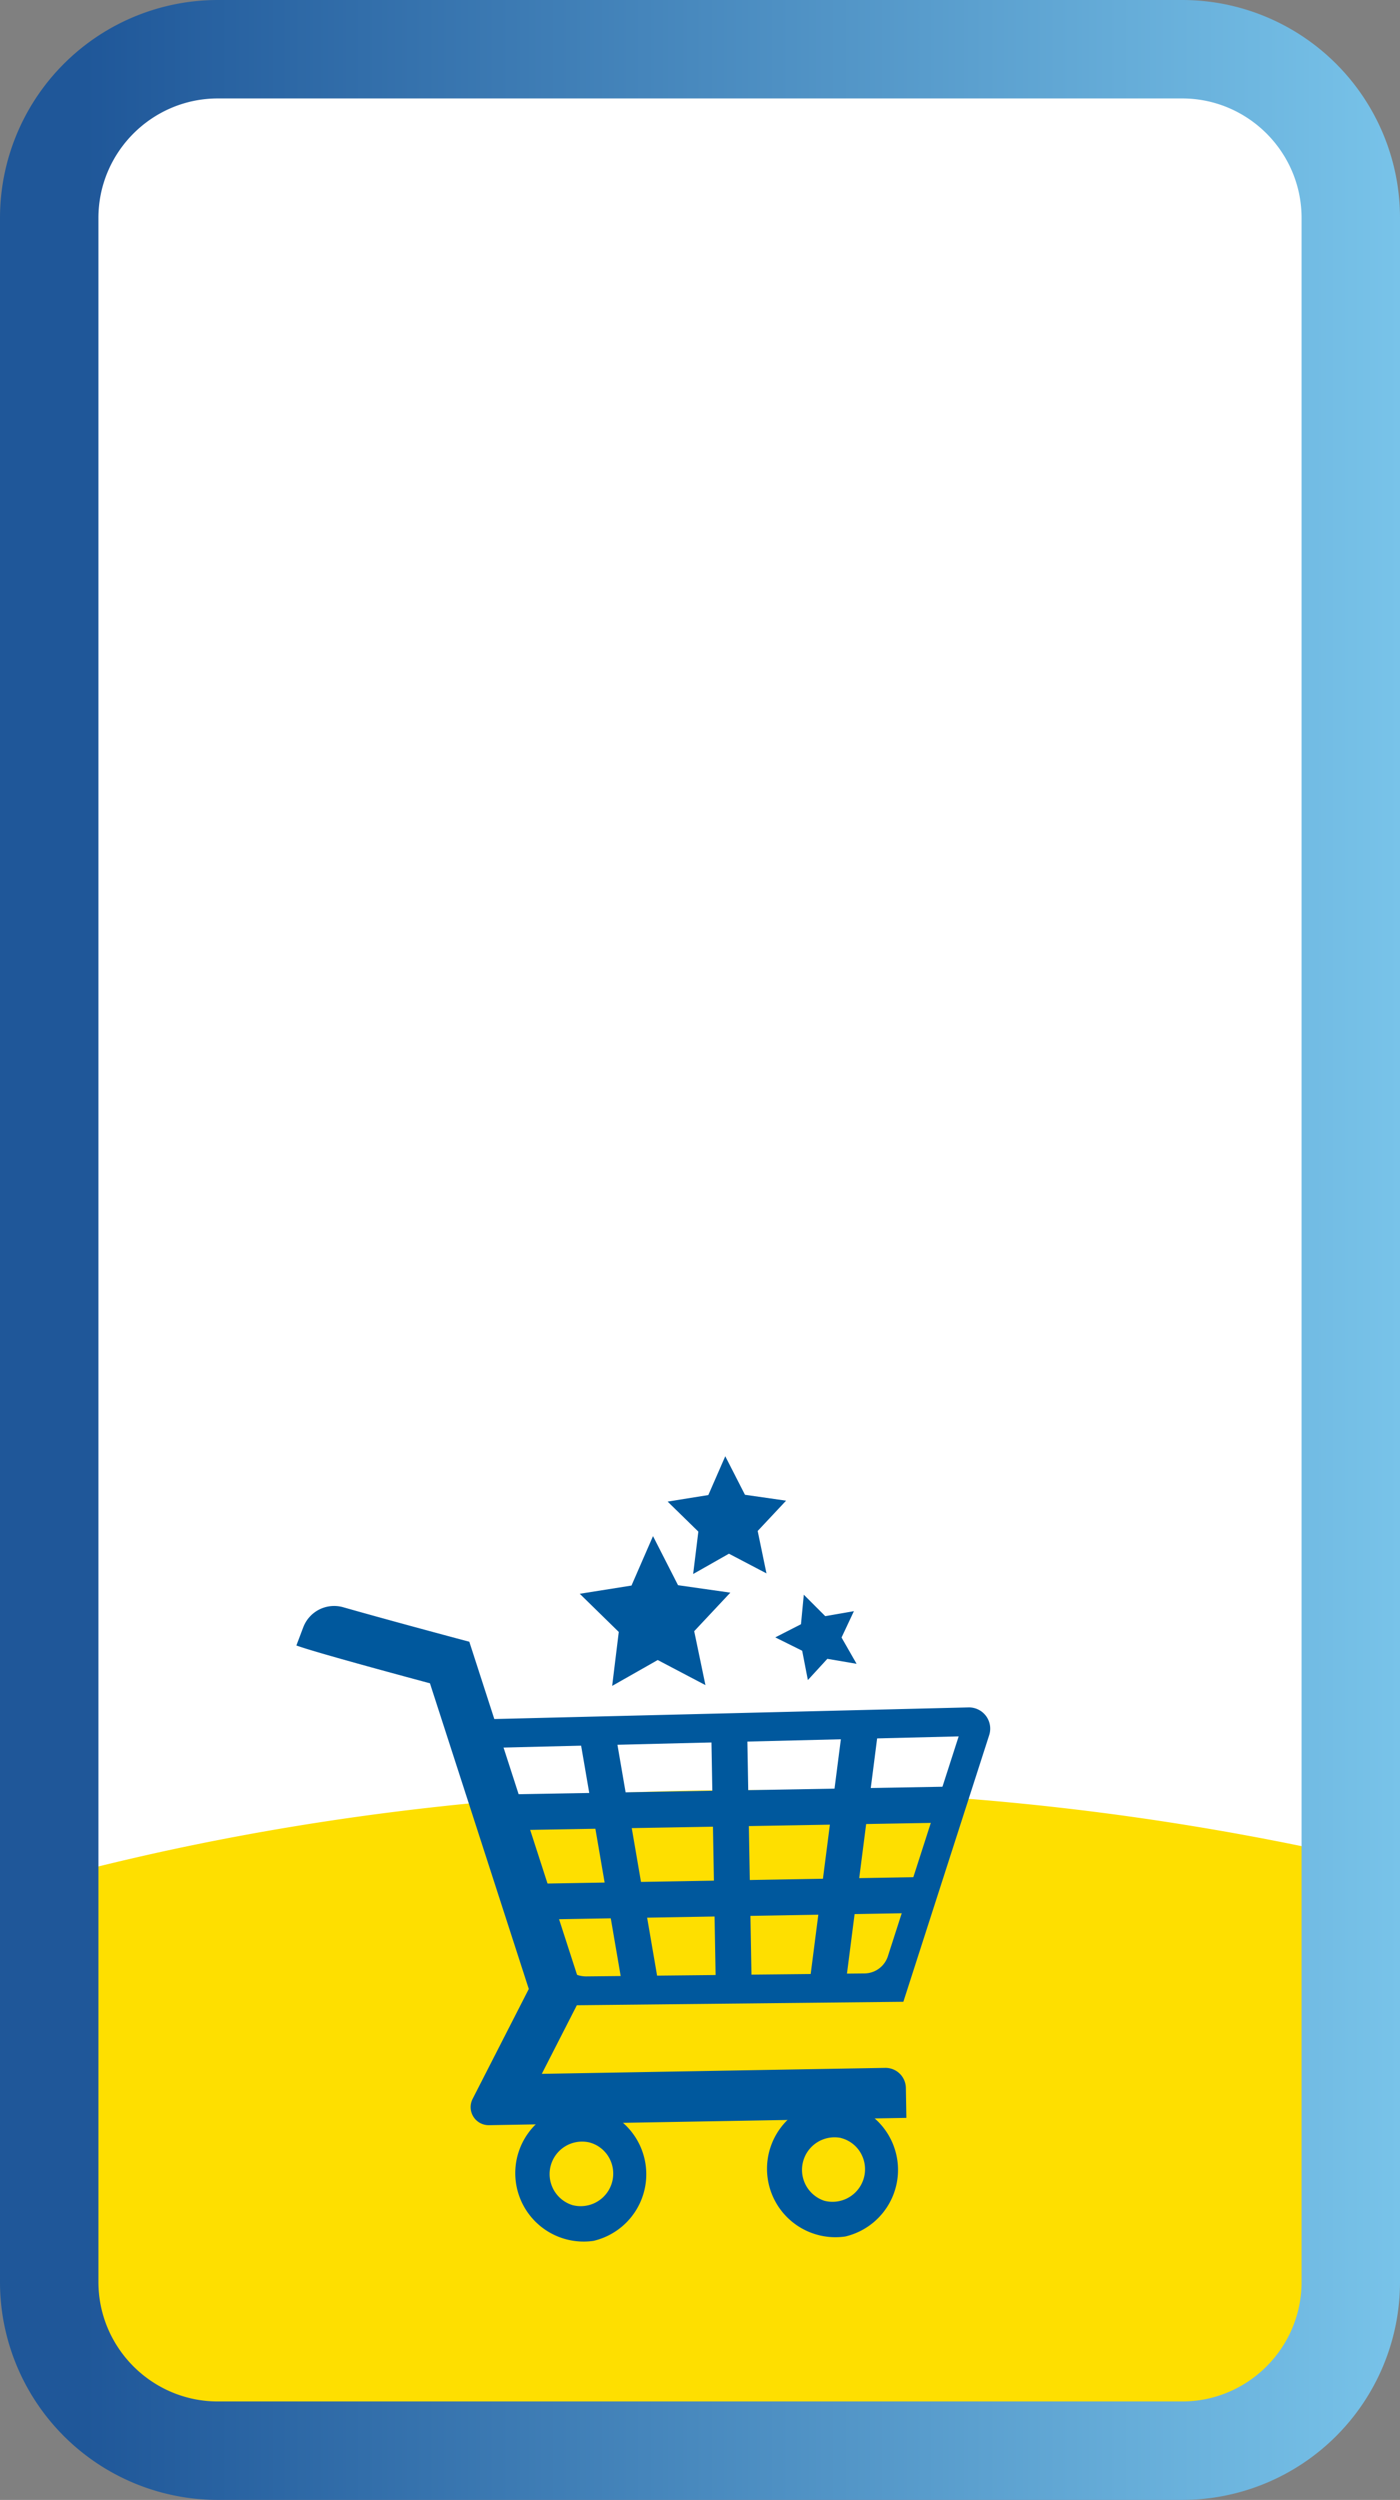 <svg xmlns="http://www.w3.org/2000/svg" id="Layer_1" version="1.1" viewBox="0 0 199.15 355.51">
  <rect x="0" y="0" width="199.15" height="355.51" fill="#808080" stroke="none"/>
  <defs>
    <linearGradient id="linear-gradient" x1="0" x2="199.15" y1="180.24" y2="180.24" gradientTransform="translate(0 358) scale(1 -1)" gradientUnits="userSpaceOnUse">
      <stop offset="0" stop-color="#1f5799"/>
      <stop offset=".06" stop-color="#1f5799"/>
      <stop offset="1" stop-color="#78c3e9"/>
      <stop offset="1" stop-color="#78c3e9"/>
    </linearGradient>
    <clipPath id="clippath">
      <path fill="none" d="M31.66 263.4a66.85 66.85 0 1 0 133.7 0 66.85 66.85 0 0 0-133.7 0Z"/>
    </clipPath>
  </defs>
  <rect width="183.21" height="335" x="8" y="10.22" fill="#fff" rx="26" ry="26"/>
  <path fill="#fedf00" d="M42.42 349.98h113.51a31 31 0 0 0 31-31v-56.07a389.99 389.99 0 0 0-80.97-8.34c-33.48 0-65.4 4.09-94.53 11.5v52.9a31 31 0 0 0 31 31Z"/>
  <path fill="url(#linear-gradient)" d="M168.15 14c9.37 0 17 7.63 17 17v293.51c0 9.37-7.63 17-17 17H31c-9.37 0-17-7.63-17-17V31c0-9.37 7.63-17 17-17h137.15m0-14H31A31 31 0 0 0 0 31v293.51a31 31 0 0 0 31 31h137.15a31 31 0 0 0 31-31V31a31 31 0 0 0-31-31Z"/>
  <g clip-path="url(#clippath)">
    <g fill="#00589d">
      <path d="m98.75 231.97 5.14-5.48-7.44-1.06-3.56-6.98-3.06 7.03-7.36 1.17 5.55 5.43-.94 7.67 6.48-3.68 6.79 3.57-1.6-7.67z"/>
      <path d="m107.78 217.72 4.04-4.31-5.85-.84-2.8-5.48-2.41 5.52-5.79.93 4.37 4.27-.74 6.03 5.09-2.89 5.34 2.8-1.25-6.03z"/>
      <path d="m128.5 284.67-50.88.54-13.75-40.59 73.89-1.81a3.02 3.02 0 0 1 2.95 3.95l-12.21 37.92Zm-45.08-3.61 39.56-.42c1.52-.02 2.85-1 3.32-2.44l10.07-31.27-66.84 1.64 10.09 29.79a3.97 3.97 0 0 0 3.81 2.7"/>
      <path d="m128.93 301.18-59.37 1.04a2.57 2.57 0 0 1-2.33-3.74l7.99-15.63-14.06-43.47c-4.85-1.3-16.76-4.53-19-5.38l.98-2.59a4.7 4.7 0 0 1 5.67-2.85c4.45 1.27 11.36 3.15 16.07 4.41l1.88.5 16.17 49.98-5.86 11.47 48.83-.85a2.9 2.9 0 0 1 2.96 2.86l.07 4.24Z"/>
      <path d="M84.43 318.67a9.73 9.73 0 0 1-3.63-19.1 9.73 9.73 0 0 1 3.63 19.1m-.65-14.01a4.62 4.62 0 0 0-2.34 8.93 4.63 4.63 0 0 0 5.6-5.8 4.55 4.55 0 0 0-3.25-3.13"/>
      <path d="M120.24 318.05a9.73 9.73 0 0 1-3.63-19.1 9.73 9.73 0 0 1 3.63 19.1m-.64-14.02a4.63 4.63 0 0 0-2.34 8.94 4.63 4.63 0 0 0 5.6-5.8 4.55 4.55 0 0 0-3.25-3.13"/>
      <path d="m70.93 255.2 63.72-1.12.1 5.11-63.73 1.11z"/>
      <path d="m82.21 245.6 5.04-.86 6.48 37.72-5.04.87z"/>
      <path d="m101.15 244.66 5.11-.09.67 38.27-5.1.09z"/>
      <path d="m115.14 282.13 4.88-37.96 5.06.65-4.87 37.96z"/>
      <path d="m73.49 267.93 57.59-1 .09 5.1-57.6 1z"/>
    </g>
  </g>
  <path fill="#00589d" d="m119.71 232.87 1.76-3.75-4.08.71-3.05-3.05-.4 4.2-3.66 1.87 3.83 1.9.81 4.17 2.77-3.02 4.16.71-2.14-3.74z"/>
</svg>
